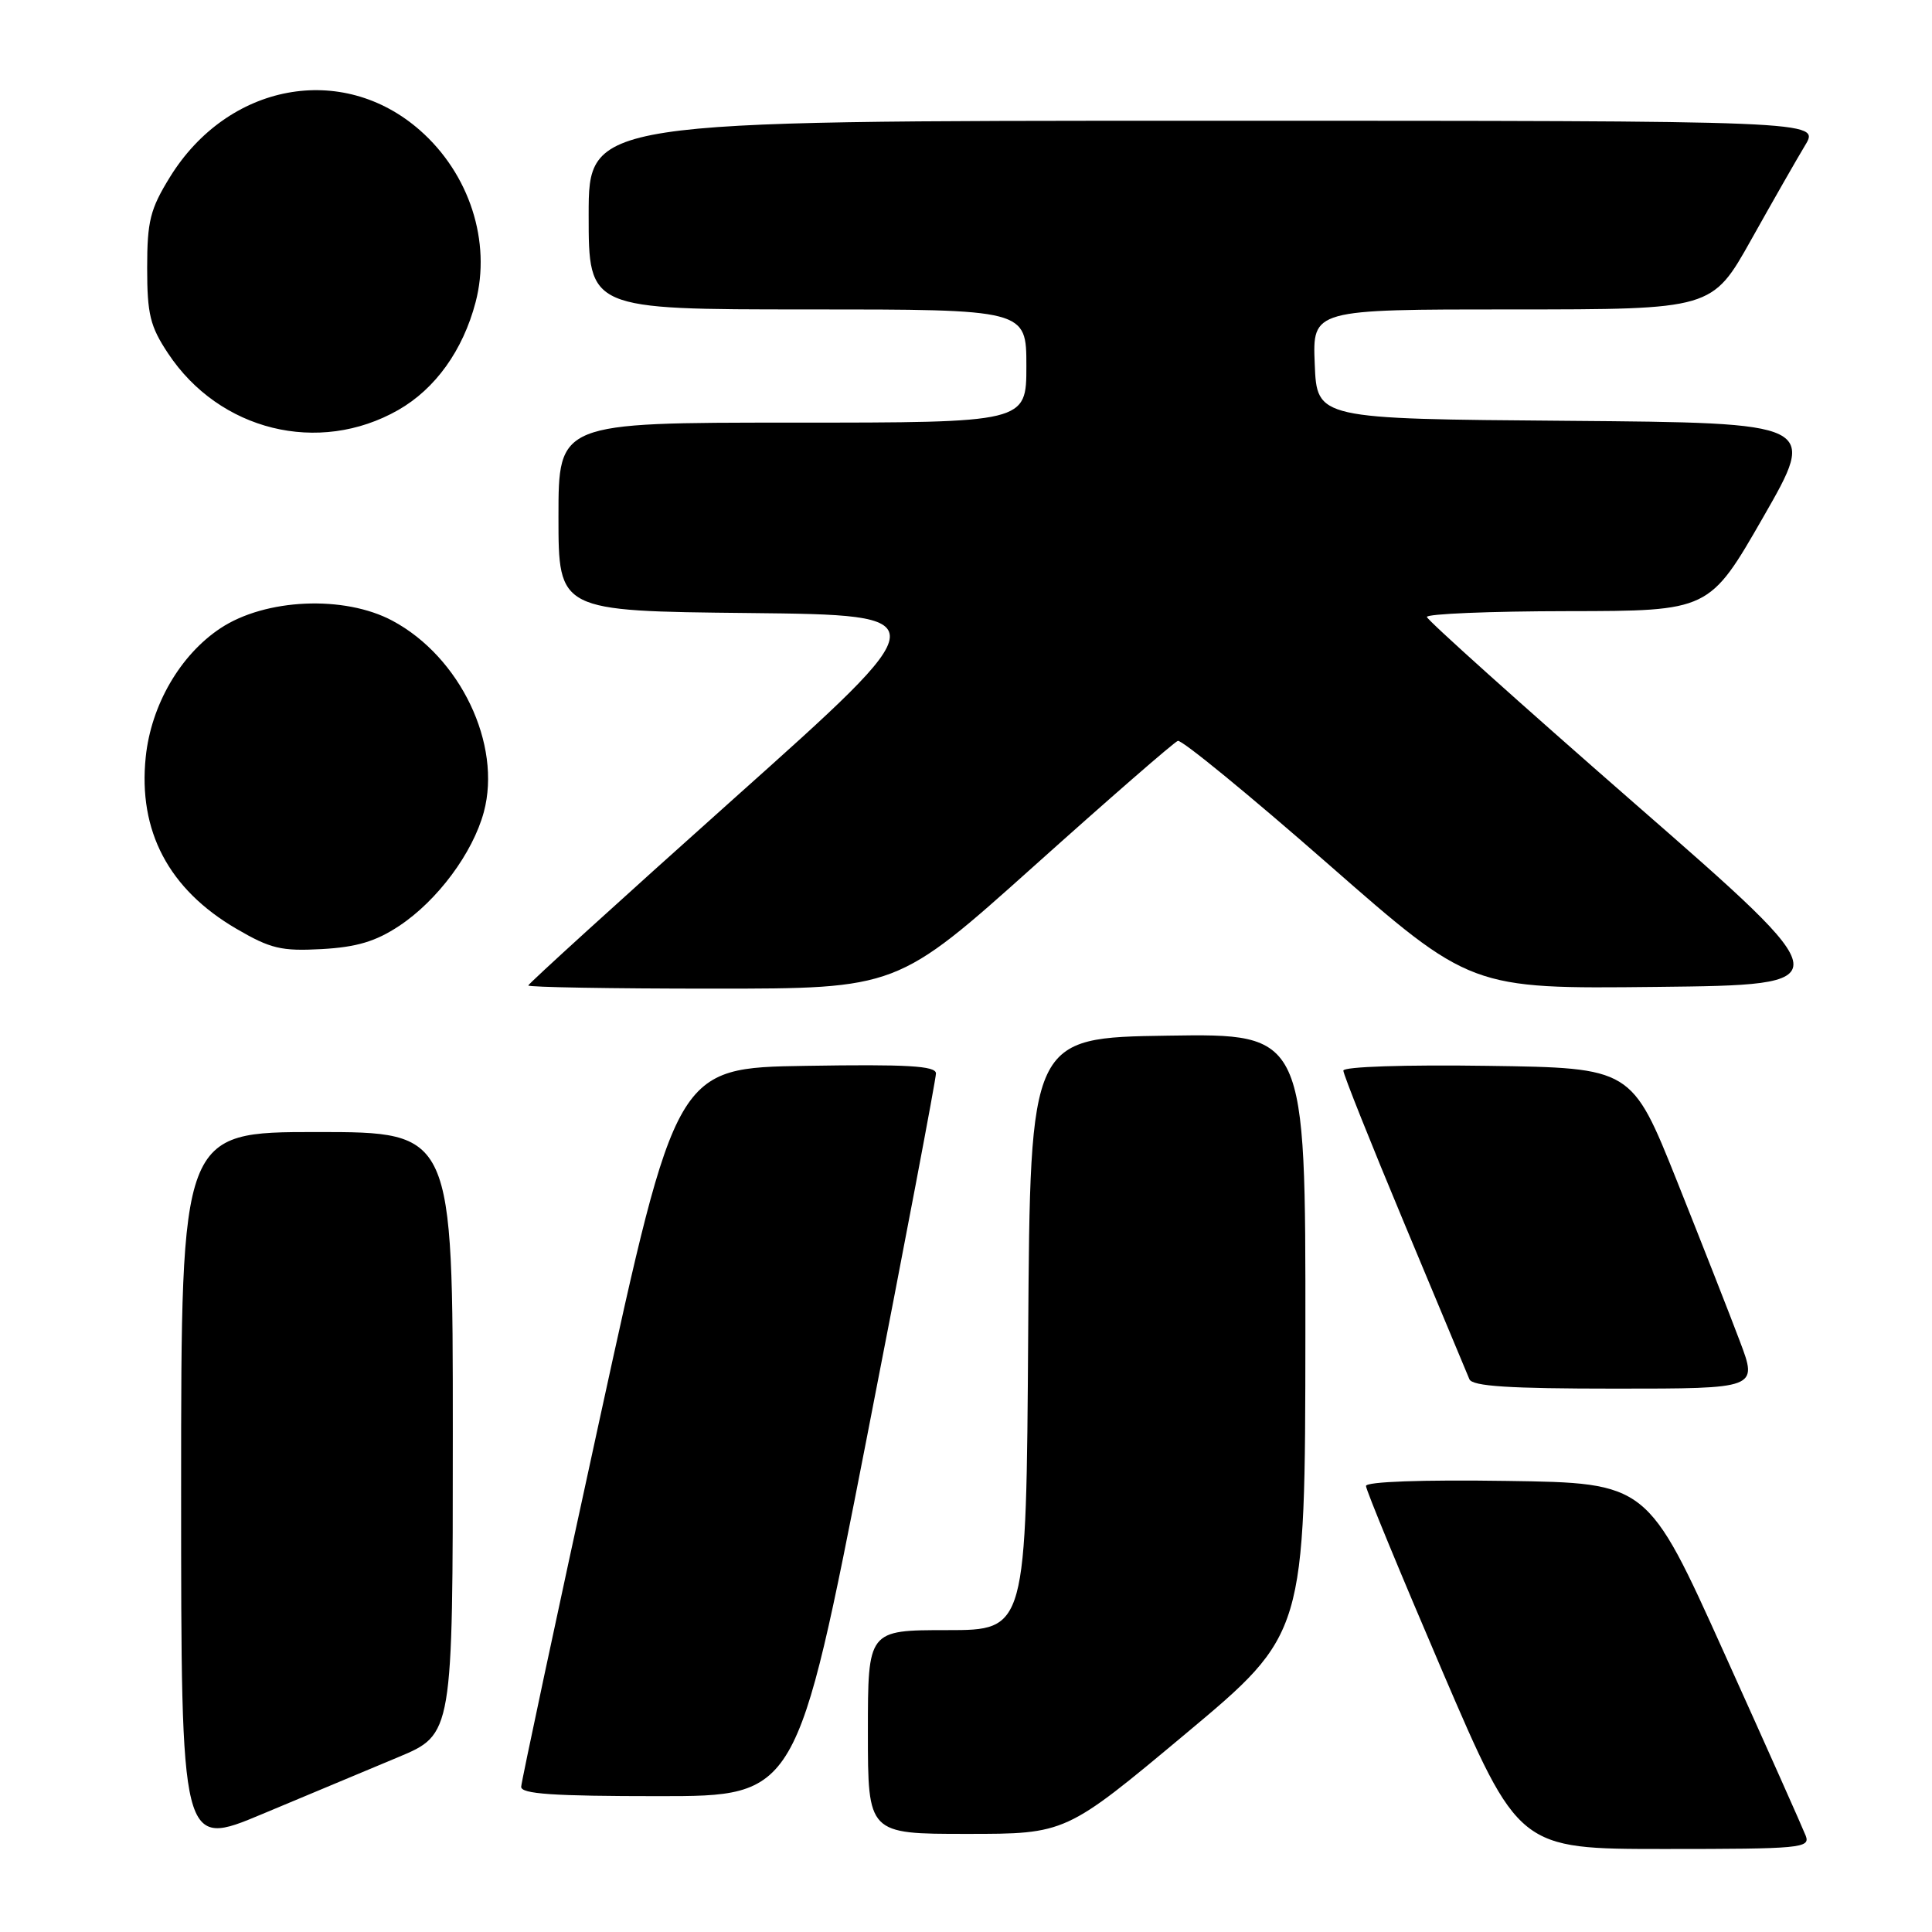 <?xml version="1.0" encoding="UTF-8" standalone="no"?>
<!DOCTYPE svg PUBLIC "-//W3C//DTD SVG 1.1//EN" "http://www.w3.org/Graphics/SVG/1.1/DTD/svg11.dtd" >
<svg xmlns="http://www.w3.org/2000/svg" xmlns:xlink="http://www.w3.org/1999/xlink" version="1.1" viewBox="0 0 256 256">
 <g >
 <path fill="currentColor"
d=" M 52.75 232.84 C 60.00 229.81 60.00 229.81 60.00 189.91 C 60.00 150.00 60.00 150.00 42.00 150.00 C 24.00 150.00 24.00 150.00 24.00 197.44 C 24.00 244.88 24.00 244.88 34.75 240.37 C 40.66 237.89 48.76 234.50 52.75 232.84 Z  M 239.27 243.25 C 238.90 242.29 234.04 231.38 228.45 219.00 C 218.30 196.50 218.30 196.50 199.65 196.23 C 188.43 196.06 181.00 196.33 181.00 196.90 C 181.00 197.42 185.55 208.45 191.11 221.42 C 201.23 245.00 201.23 245.00 220.58 245.00 C 238.60 245.00 239.89 244.88 239.27 243.25 Z  M 157.08 229.75 C 172.94 216.50 172.94 216.50 172.97 176.73 C 173.00 136.95 173.00 136.95 154.75 137.23 C 136.50 137.50 136.50 137.50 136.24 176.75 C 135.98 216.00 135.98 216.00 125.49 216.00 C 115.00 216.00 115.00 216.00 115.00 229.50 C 115.00 243.00 115.00 243.00 128.11 243.00 C 141.22 243.00 141.22 243.00 157.08 229.75 Z  M 114.81 190.75 C 119.89 164.76 124.03 142.93 124.02 142.23 C 124.00 141.23 120.20 141.01 106.81 141.23 C 89.61 141.50 89.61 141.50 79.36 188.50 C 73.72 214.35 69.09 236.06 69.06 236.75 C 69.01 237.71 73.30 238.00 87.29 238.00 C 105.58 238.00 105.58 238.00 114.81 190.75 Z  M 230.55 177.75 C 229.26 174.31 225.50 164.75 222.21 156.50 C 216.21 141.50 216.21 141.50 197.11 141.23 C 186.21 141.07 178.00 141.34 178.00 141.86 C 178.00 142.36 181.64 151.48 186.09 162.13 C 190.54 172.78 194.41 182.06 194.70 182.75 C 195.09 183.69 199.93 184.00 214.06 184.00 C 232.91 184.00 232.91 184.00 230.55 177.75 Z  M 137.02 114.75 C 146.99 105.81 155.56 98.35 156.07 98.17 C 156.57 97.99 165.51 105.31 175.93 114.44 C 194.87 131.04 194.87 131.04 219.50 130.77 C 244.14 130.50 244.14 130.50 216.64 106.50 C 201.52 93.30 189.11 82.16 189.07 81.75 C 189.03 81.34 197.44 80.99 207.75 80.98 C 226.50 80.96 226.50 80.96 233.65 68.50 C 240.80 56.03 240.80 56.03 207.65 55.76 C 174.50 55.50 174.50 55.50 174.21 48.25 C 173.91 41.00 173.91 41.00 200.39 41.00 C 226.87 41.00 226.87 41.00 232.05 31.75 C 234.90 26.66 238.11 21.04 239.19 19.25 C 241.16 16.00 241.16 16.00 159.58 16.00 C 78.00 16.00 78.00 16.00 78.00 28.50 C 78.00 41.00 78.00 41.00 107.00 41.00 C 136.00 41.00 136.00 41.00 136.00 48.50 C 136.00 56.00 136.00 56.00 105.00 56.00 C 74.00 56.00 74.00 56.00 74.00 68.48 C 74.00 80.97 74.00 80.97 99.23 81.23 C 124.46 81.50 124.46 81.50 97.23 105.83 C 82.25 119.22 70.00 130.36 70.00 130.58 C 70.00 130.81 81.00 131.00 94.44 131.00 C 118.88 131.00 118.88 131.00 137.02 114.75 Z  M 52.89 122.69 C 57.96 119.33 62.64 113.04 64.11 107.60 C 66.52 98.64 60.99 87.05 52.00 82.25 C 45.62 78.84 35.17 79.30 29.22 83.24 C 23.88 86.77 20.02 93.43 19.31 100.31 C 18.29 110.13 22.36 117.83 31.31 123.06 C 35.85 125.71 37.27 126.05 42.63 125.76 C 47.26 125.50 49.78 124.75 52.89 122.69 Z  M 52.77 54.33 C 57.69 51.52 61.34 46.43 63.02 40.04 C 65.12 32.02 62.21 23.03 55.64 17.26 C 45.33 8.20 30.20 11.03 22.52 23.46 C 19.90 27.71 19.50 29.29 19.50 35.50 C 19.50 41.63 19.89 43.24 22.26 46.81 C 29.06 57.09 42.23 60.33 52.77 54.33 Z "/>
</g>
</svg>